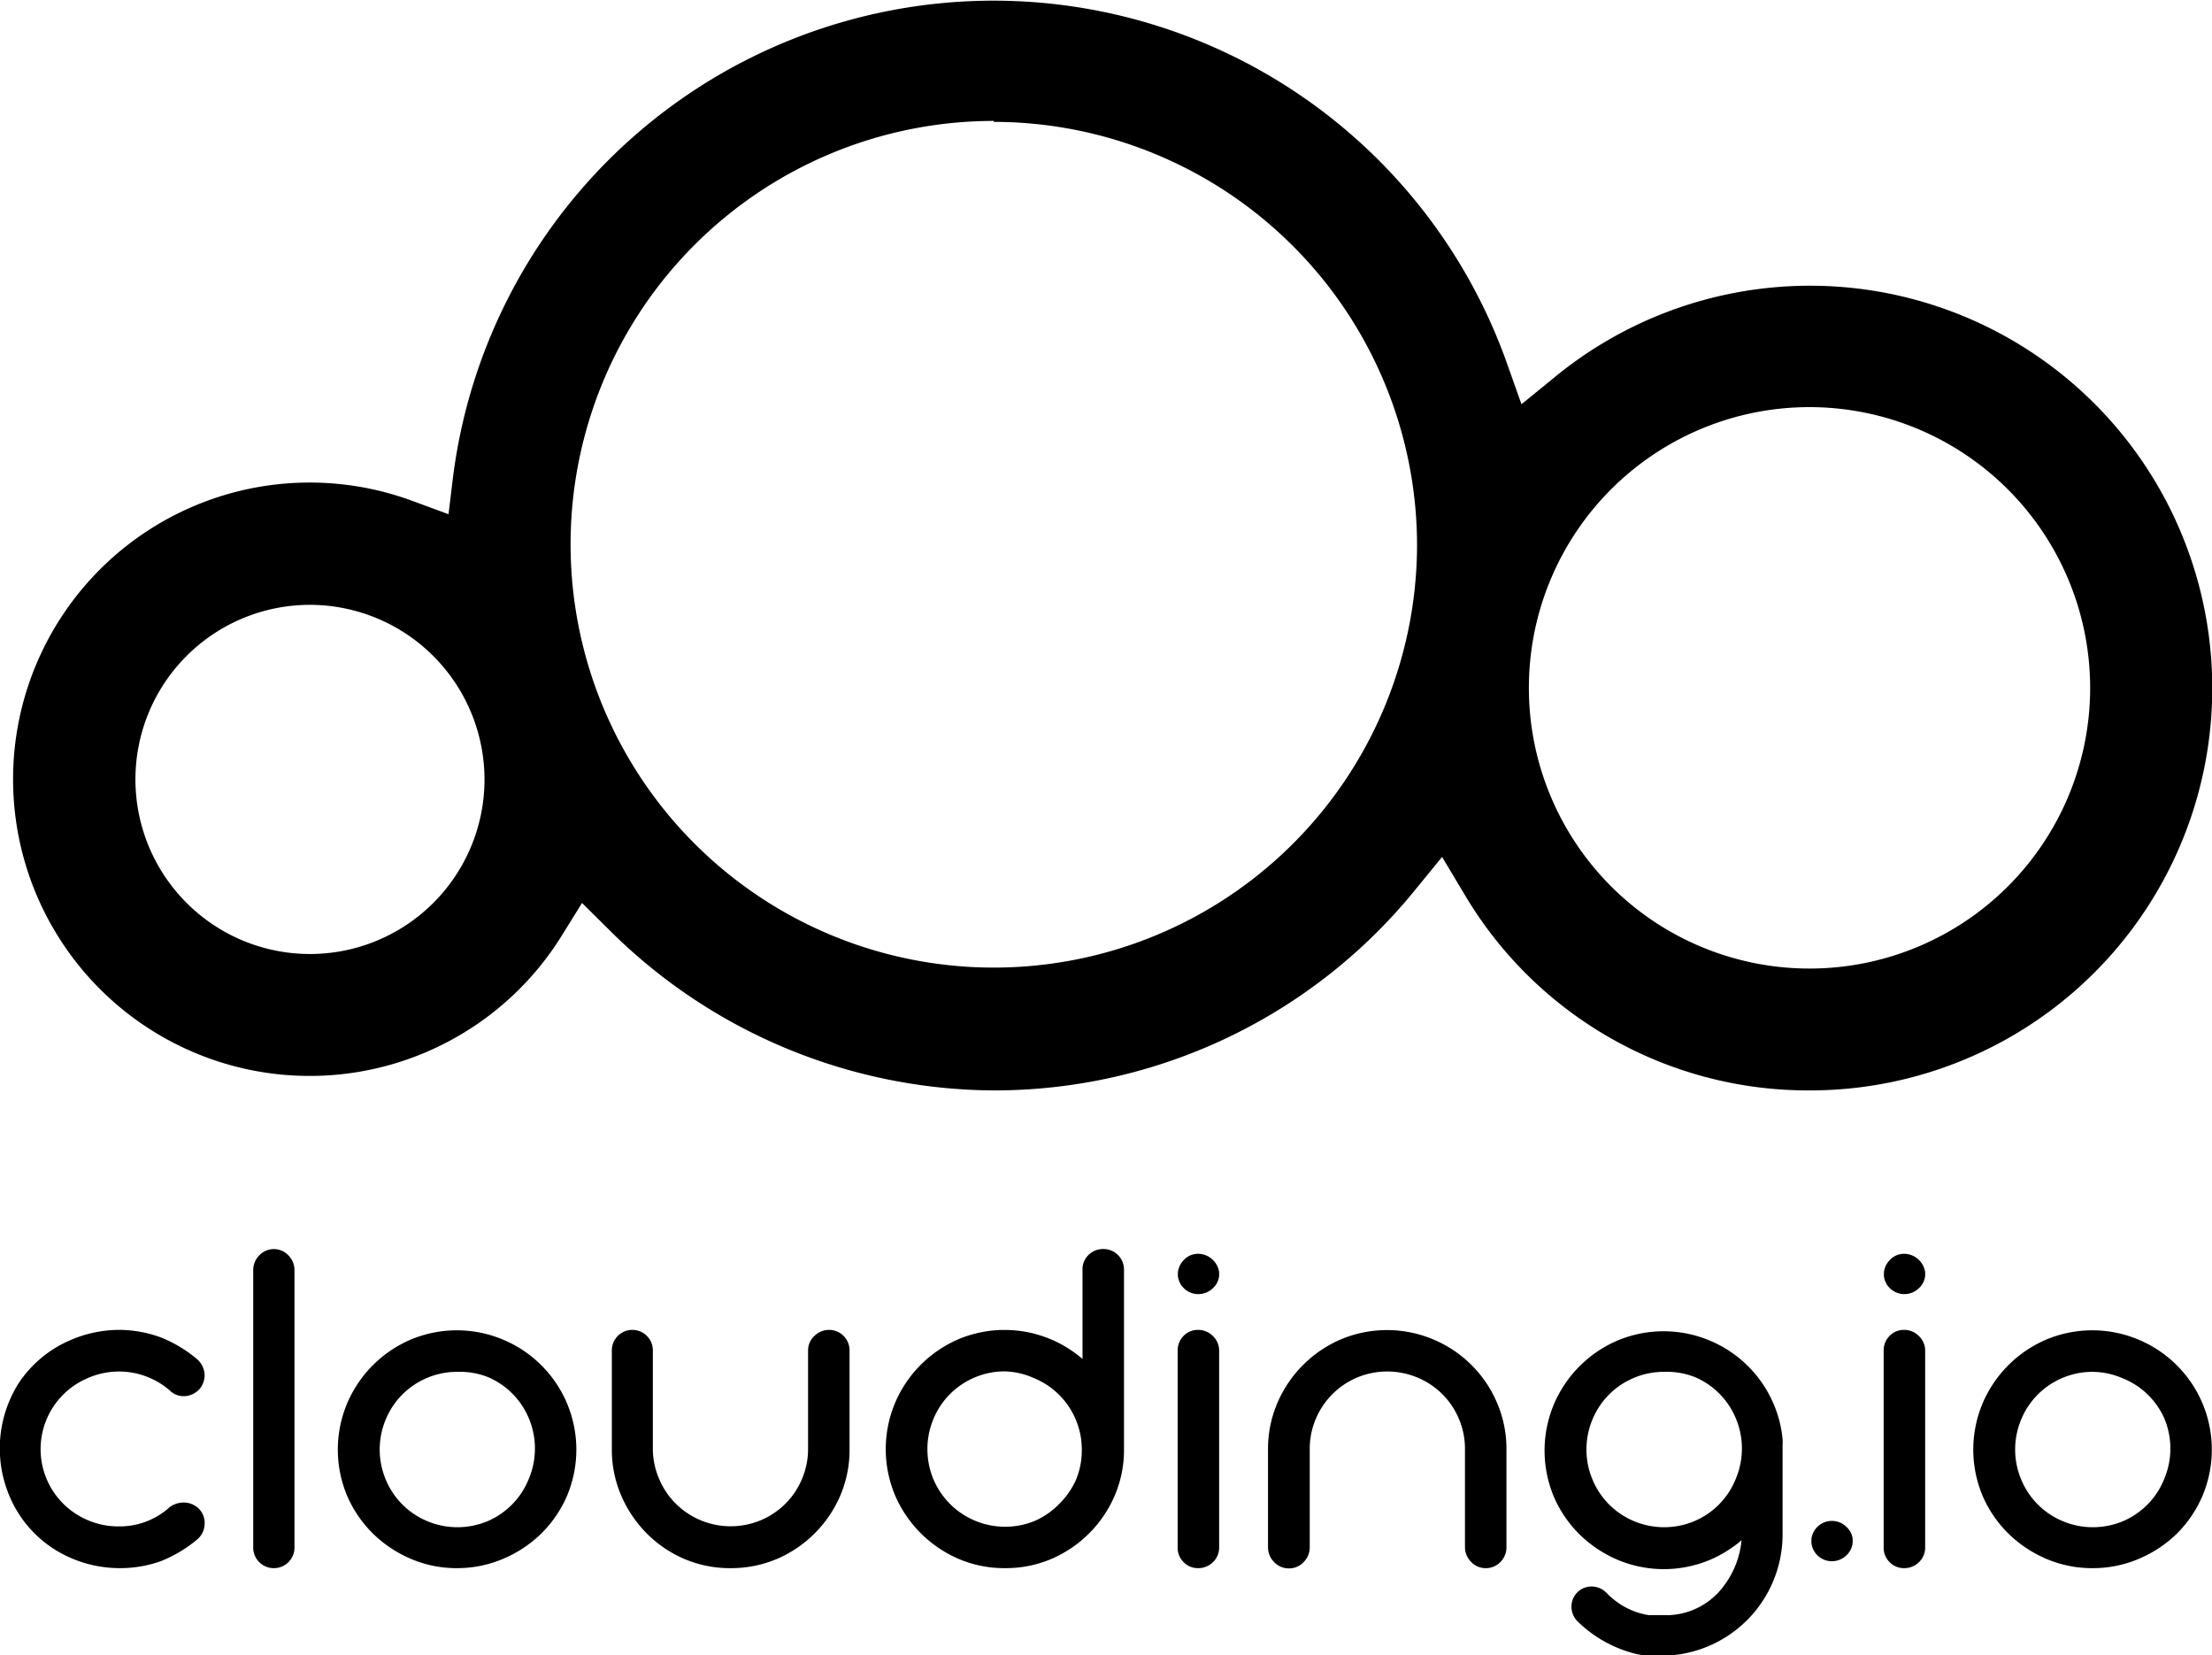 <?xml version="1.0" encoding="UTF-8" standalone="no"?>
<svg
   viewBox="0 0 92.77 69.41"
   version="1.1"
   id="svg156"
   sodipodi:docname="clouding.svg"
   inkscape:version="1.1 (c4e8f9ed74, 2021-05-24)"
   xmlns:inkscape="http://www.inkscape.org/namespaces/inkscape"
   xmlns:sodipodi="http://sodipodi.sourceforge.net/DTD/sodipodi-0.dtd"
   xmlns="http://www.w3.org/2000/svg"
   xmlns:svg="http://www.w3.org/2000/svg"
   xmlns:rdf="http://www.w3.org/1999/02/22-rdf-syntax-ns#"
   xmlns:cc="http://creativecommons.org/ns#"
   xmlns:dc="http://purl.org/dc/elements/1.1/">
  <sodipodi:namedview
     id="namedview158"
     pagecolor="#ffffff"
     bordercolor="#666666"
     borderopacity="1.0"
     inkscape:pageshadow="2"
     inkscape:pageopacity="0"
     inkscape:pagecheckerboard="0"
     showgrid="false"
     inkscape:snap-text-baseline="true"
     inkscape:zoom="16.654661"
     inkscape:cx="46.383413"
     inkscape:cy="34.705"
     inkscape:window-width="2560"
     inkscape:window-height="1371"
     inkscape:window-x="0"
     inkscape:window-y="0"
     inkscape:window-maximized="1"
     inkscape:current-layer="svg156" />
  <defs
     id="defs122">
    <style
       id="style120">.cls-1{fill:#fff;}</style>
  </defs>
  <title
     id="title124">Asset 1</title>
  <g
     id="Layer_1-2"
     data-name="Layer 1"
     style="fill:#000000">
    <path
       class="cls-1"
       d="M 75.89,45.72 A 16.74,16.74 0 0 1 61.42,37.5 l -0.94,-1.57 -1.16,1.42 A 22.74,22.74 0 0 1 41.68,45.72 23,23 0 0 1 25.56,39 l -1.15,-1.14 -0.85,1.37 A 12.44,12.44 0 1 1 17.29,21 L 18.81,21.56 19,20 a 22.85,22.85 0 0 1 44.2,-4.77 l 0.61,1.72 1.41,-1.15 a 16.87,16.87 0 1 1 10.67,29.92 z m 0,-28.65 A 11.77,11.77 0 1 0 87.66,28.84 11.78,11.78 0 0 0 75.89,17.07 Z M 41.68,5.07 A 17.75,17.75 0 1 0 59.43,22.86 17.77,17.77 0 0 0 41.68,5.11 Z M 13,25.36 A 7.32,7.32 0 1 0 20.32,32.68 7.33,7.33 0 0 0 13,25.36 Z"
       id="path126"
       style="fill:#000000" />
    <path
       class="cls-1"
       d="M 5,65.75 A 5.15,5.15 0 0 1 2.94,65.31 4.88,4.88 0 0 1 0.78,63.46 5.12,5.12 0 0 1 0.78,58 4.91,4.91 0 0 1 2.93,56.2 5.16,5.16 0 0 1 5,55.76 5.12,5.12 0 0 1 6.73,56.07 5.56,5.56 0 0 1 8.28,57 a 0.94,0.94 0 0 1 0.3,0.6 0.92,0.92 0 0 1 -0.21,0.64 0.91,0.91 0 0 1 -0.65,0.3 0.82,0.82 0 0 1 -0.6,-0.24 3.25,3.25 0 0 0 -3.48,-0.5 3.23,3.23 0 0 0 0,5.92 A 3.25,3.25 0 0 0 5,64 3.12,3.12 0 0 0 7.13,63.18 1,1 0 0 1 7.72,63 0.89,0.89 0 0 1 8.36,63.28 0.84,0.84 0 0 1 8.58,63.93 0.87,0.87 0 0 1 8.29,64.53 5.58,5.58 0 0 1 6.74,65.46 5.11,5.11 0 0 1 5,65.75 Z"
       id="path128"
       style="fill:#000000" />
    <path
       class="cls-1"
       d="M 11.48,65.75 A 0.86,0.86 0 0 1 10.62,64.89 V 53.25 a 0.87,0.87 0 0 1 0.25,-0.61 0.84,0.84 0 0 1 1.23,0 0.87,0.87 0 0 1 0.25,0.61 v 11.64 a 0.86,0.86 0 0 1 -0.86,0.86 z"
       id="path130"
       style="fill:#000000" />
    <path
       class="cls-1"
       d="m 19.18,65.75 a 4.87,4.87 0 0 1 -1.95,-0.39 5.18,5.18 0 0 1 -1.59,-1.06 5,5 0 0 1 -1.08,-1.58 5,5 0 0 1 0,-3.88 5.06,5.06 0 0 1 2.66,-2.67 5,5 0 0 1 3.88,0 5,5 0 0 1 2.68,2.67 5,5 0 0 1 0,3.88 5,5 0 0 1 -1.08,1.58 5.14,5.14 0 0 1 -1.6,1.06 4.89,4.89 0 0 1 -1.92,0.39 z m 0,-8.23 a 3.21,3.21 0 0 0 -1.26,0.25 3.22,3.22 0 0 0 -1.74,1.74 3.26,3.26 0 0 0 0,2.53 3.22,3.22 0 0 0 1.74,1.74 3.27,3.27 0 0 0 2.53,0 3.22,3.22 0 0 0 1.73,-1.78 3.27,3.27 0 0 0 0,-2.53 3.22,3.22 0 0 0 -1.74,-1.74 3.2,3.2 0 0 0 -1.26,-0.21 z"
       id="path132"
       style="fill:#000000" />
    <path
       class="cls-1"
       d="M 30.64,65.75 A 4.87,4.87 0 0 1 28.69,65.36 5,5 0 0 1 27.11,64.28 5.17,5.17 0 0 1 26.05,62.7 4.87,4.87 0 0 1 25.66,60.75 v -4.13 a 0.86,0.86 0 0 1 1.72,0 v 4.14 a 3.2,3.2 0 0 0 0.26,1.24 3.23,3.23 0 0 0 1.74,1.74 3.27,3.27 0 0 0 2.53,0 3.22,3.22 0 0 0 1.73,-1.74 3.2,3.2 0 0 0 0.25,-1.26 v -4.12 a 0.82,0.82 0 0 1 0.27,-0.61 0.87,0.87 0 0 1 0.61,-0.25 0.86,0.86 0 0 1 0.86,0.86 v 4.14 a 4.88,4.88 0 0 1 -0.39,1.95 5.06,5.06 0 0 1 -2.67,2.66 4.9,4.9 0 0 1 -1.93,0.38 z"
       id="path134"
       style="fill:#000000" />
    <path
       class="cls-1"
       d="m 42.15,65.75 a 4.87,4.87 0 0 1 -1.95,-0.39 5.09,5.09 0 0 1 -2.66,-2.66 5,5 0 0 1 0,-3.88 5.06,5.06 0 0 1 2.66,-2.67 5,5 0 0 1 4.3,0.21 5.11,5.11 0 0 1 0.9,0.62 v -3.75 a 0.83,0.83 0 0 1 0.25,-0.61 0.86,0.86 0 0 1 0.63,-0.25 0.86,0.86 0 0 1 0.86,0.86 v 7.53 a 4.88,4.88 0 0 1 -0.39,1.95 5.06,5.06 0 0 1 -2.67,2.66 4.89,4.89 0 0 1 -1.93,0.38 z m 0,-8.25 a 3.2,3.2 0 0 0 -1.26,0.25 3.22,3.22 0 0 0 -1.74,1.74 3.29,3.29 0 0 0 0,2.54 3.25,3.25 0 0 0 1.74,1.73 3.27,3.27 0 0 0 2.53,0 3.27,3.27 0 0 0 1,-0.7 3.31,3.31 0 0 0 0.7,-1 3.17,3.17 0 0 0 0.25,-1.27 3.21,3.21 0 0 0 -0.25,-1.26 3.22,3.22 0 0 0 -1.74,-1.74 3.21,3.21 0 0 0 -1.23,-0.29 z"
       id="path136"
       style="fill:#000000" />
    <path
       class="cls-1"
       d="m 62.3,65.75 a 0.82,0.82 0 0 1 -0.61,-0.27 0.87,0.87 0 0 1 -0.25,-0.61 v -4.11 a 3.2,3.2 0 0 0 -0.25,-1.26 3.22,3.22 0 0 0 -1.74,-1.74 3.29,3.29 0 0 0 -2.54,0 3.25,3.25 0 0 0 -1.73,1.74 3.21,3.21 0 0 0 -0.25,1.26 v 4.12 a 0.87,0.87 0 0 1 -0.25,0.61 0.82,0.82 0 0 1 -0.61,0.27 0.84,0.84 0 0 1 -0.64,-0.27 0.87,0.87 0 0 1 -0.25,-0.61 v -4.12 a 4.89,4.89 0 0 1 0.39,-1.93 5.07,5.07 0 0 1 2.66,-2.67 5,5 0 0 1 3.88,0 5,5 0 0 1 2.68,2.67 4.91,4.91 0 0 1 0.39,1.93 v 4.12 a 0.87,0.87 0 0 1 -0.25,0.61 0.84,0.84 0 0 1 -0.63,0.26 z"
       id="path138"
       style="fill:#000000" />
    <path
       class="cls-1"
       d="m 76.83,65.46 a 0.86,0.86 0 0 1 -0.86,-0.77 v 0 -0.16 0 a 0.86,0.86 0 0 1 0.86,-0.76 0.87,0.87 0 0 1 0.61,0.25 0.82,0.82 0 0 1 0.26,0.5 v 0 0.16 0 a 0.83,0.83 0 0 1 -0.26,0.53 0.87,0.87 0 0 1 -0.61,0.25 z"
       id="path140"
       style="fill:#000000" />
    <path
       class="cls-1"
       d="m 87.77,65.75 a 4.87,4.87 0 0 1 -1.95,-0.39 5.18,5.18 0 0 1 -1.59,-1.06 5,5 0 0 1 -1.08,-1.58 5,5 0 0 1 0,-3.88 5.06,5.06 0 0 1 2.66,-2.67 5,5 0 0 1 3.88,0 5,5 0 0 1 2.68,2.67 5,5 0 0 1 0,3.88 5,5 0 0 1 -1.07,1.58 5.14,5.14 0 0 1 -1.6,1.06 4.89,4.89 0 0 1 -1.93,0.39 z m 0,-8.23 a 3.21,3.21 0 0 0 -1.26,0.25 3.22,3.22 0 0 0 -1.74,1.74 3.26,3.26 0 0 0 0,2.53 3.22,3.22 0 0 0 1.74,1.74 3.27,3.27 0 0 0 2.53,0 3.22,3.22 0 0 0 1.73,-1.78 3.27,3.27 0 0 0 0,-2.53 A 3.22,3.22 0 0 0 89,57.78 3.2,3.2 0 0 0 87.77,57.52 Z"
       id="path142"
       style="fill:#000000" />
    <path
       class="cls-1"
       d="m 69.74,69.41 h -0.55 -0.24 l -0.28,-0.05 a 5.31,5.31 0 0 1 -2.51,-1.38 0.87,0.87 0 0 1 -0.25,-0.7 0.84,0.84 0 0 1 0.84,-0.76 0.87,0.87 0 0 1 0.63,0.27 3.24,3.24 0 0 0 0.6,0.49 v 0 a 3.07,3.07 0 0 0 1.17,0.44 h 0.17 0.41 a 3,3 0 0 0 2.5,-1.14 3.75,3.75 0 0 0 0.81,-2 5.15,5.15 0 0 1 -1.32,0.82 5,5 0 0 1 -3.88,0 5.18,5.18 0 0 1 -1.59,-1.06 5,5 0 0 1 -1.08,-1.58 5,5 0 0 1 0,-3.88 5.06,5.06 0 0 1 2.66,-2.67 5,5 0 0 1 3.88,0 5,5 0 0 1 2.68,2.67 4.85,4.85 0 0 1 0.37,1.47 1.1,1.1 0 0 1 0,0.2 v 3.87 a 5.09,5.09 0 0 1 -4.94,5 h -0.11 z m 0.05,-11.89 a 3.21,3.21 0 0 0 -1.26,0.25 3.22,3.22 0 0 0 -1.74,1.74 3.26,3.26 0 0 0 0,2.53 3.22,3.22 0 0 0 1.74,1.74 3.27,3.27 0 0 0 2.53,0 3.22,3.22 0 0 0 1.74,-1.78 3.27,3.27 0 0 0 0,-2.53 3.22,3.22 0 0 0 -1.74,-1.74 3.2,3.2 0 0 0 -1.26,-0.21 z"
       id="path144"
       style="fill:#000000" />
    <path
       class="cls-1"
       d="M 79.86,65.75 A 0.83,0.83 0 0 1 79.25,65.5 0.85,0.85 0 0 1 79,64.87 v -8.23 a 0.86,0.86 0 0 1 0.25,-0.63 0.83,0.83 0 0 1 0.61,-0.25 0.87,0.87 0 0 1 0.61,0.25 0.84,0.84 0 0 1 0.27,0.63 v 8.23 a 0.84,0.84 0 0 1 -0.27,0.64 0.87,0.87 0 0 1 -0.61,0.24 z"
       id="path146"
       style="fill:#000000" />
    <path
       class="cls-1"
       d="m 79.86,54.26 a 0.86,0.86 0 0 1 -0.85,-0.75 v 0 -0.16 0 a 0.87,0.87 0 0 1 0.24,-0.51 0.81,0.81 0 0 1 0.61,-0.27 0.9,0.9 0 0 1 0.88,0.77 v 0 0.16 0 a 0.82,0.82 0 0 1 -0.26,0.51 0.87,0.87 0 0 1 -0.62,0.25 z"
       id="path148"
       style="fill:#000000" />
    <path
       class="cls-1"
       d="M 50.25,65.75 A 0.83,0.83 0 0 1 49.64,65.5 0.85,0.85 0 0 1 49.39,64.87 v -8.23 a 0.86,0.86 0 0 1 0.25,-0.63 0.83,0.83 0 0 1 0.61,-0.25 0.87,0.87 0 0 1 0.61,0.25 0.84,0.84 0 0 1 0.27,0.63 v 8.23 a 0.84,0.84 0 0 1 -0.27,0.64 0.87,0.87 0 0 1 -0.61,0.24 z"
       id="path150"
       style="fill:#000000" />
    <path
       class="cls-1"
       d="M 50.25,54.26 A 0.86,0.86 0 0 1 49.4,53.51 v 0 -0.16 0 a 0.87,0.87 0 0 1 0.24,-0.51 0.81,0.81 0 0 1 0.61,-0.27 0.9,0.9 0 0 1 0.88,0.77 v 0 0.16 0 a 0.82,0.82 0 0 1 -0.26,0.51 0.87,0.87 0 0 1 -0.62,0.25 z"
       id="path152"
       style="fill:#000000" />
  </g>
</svg>
